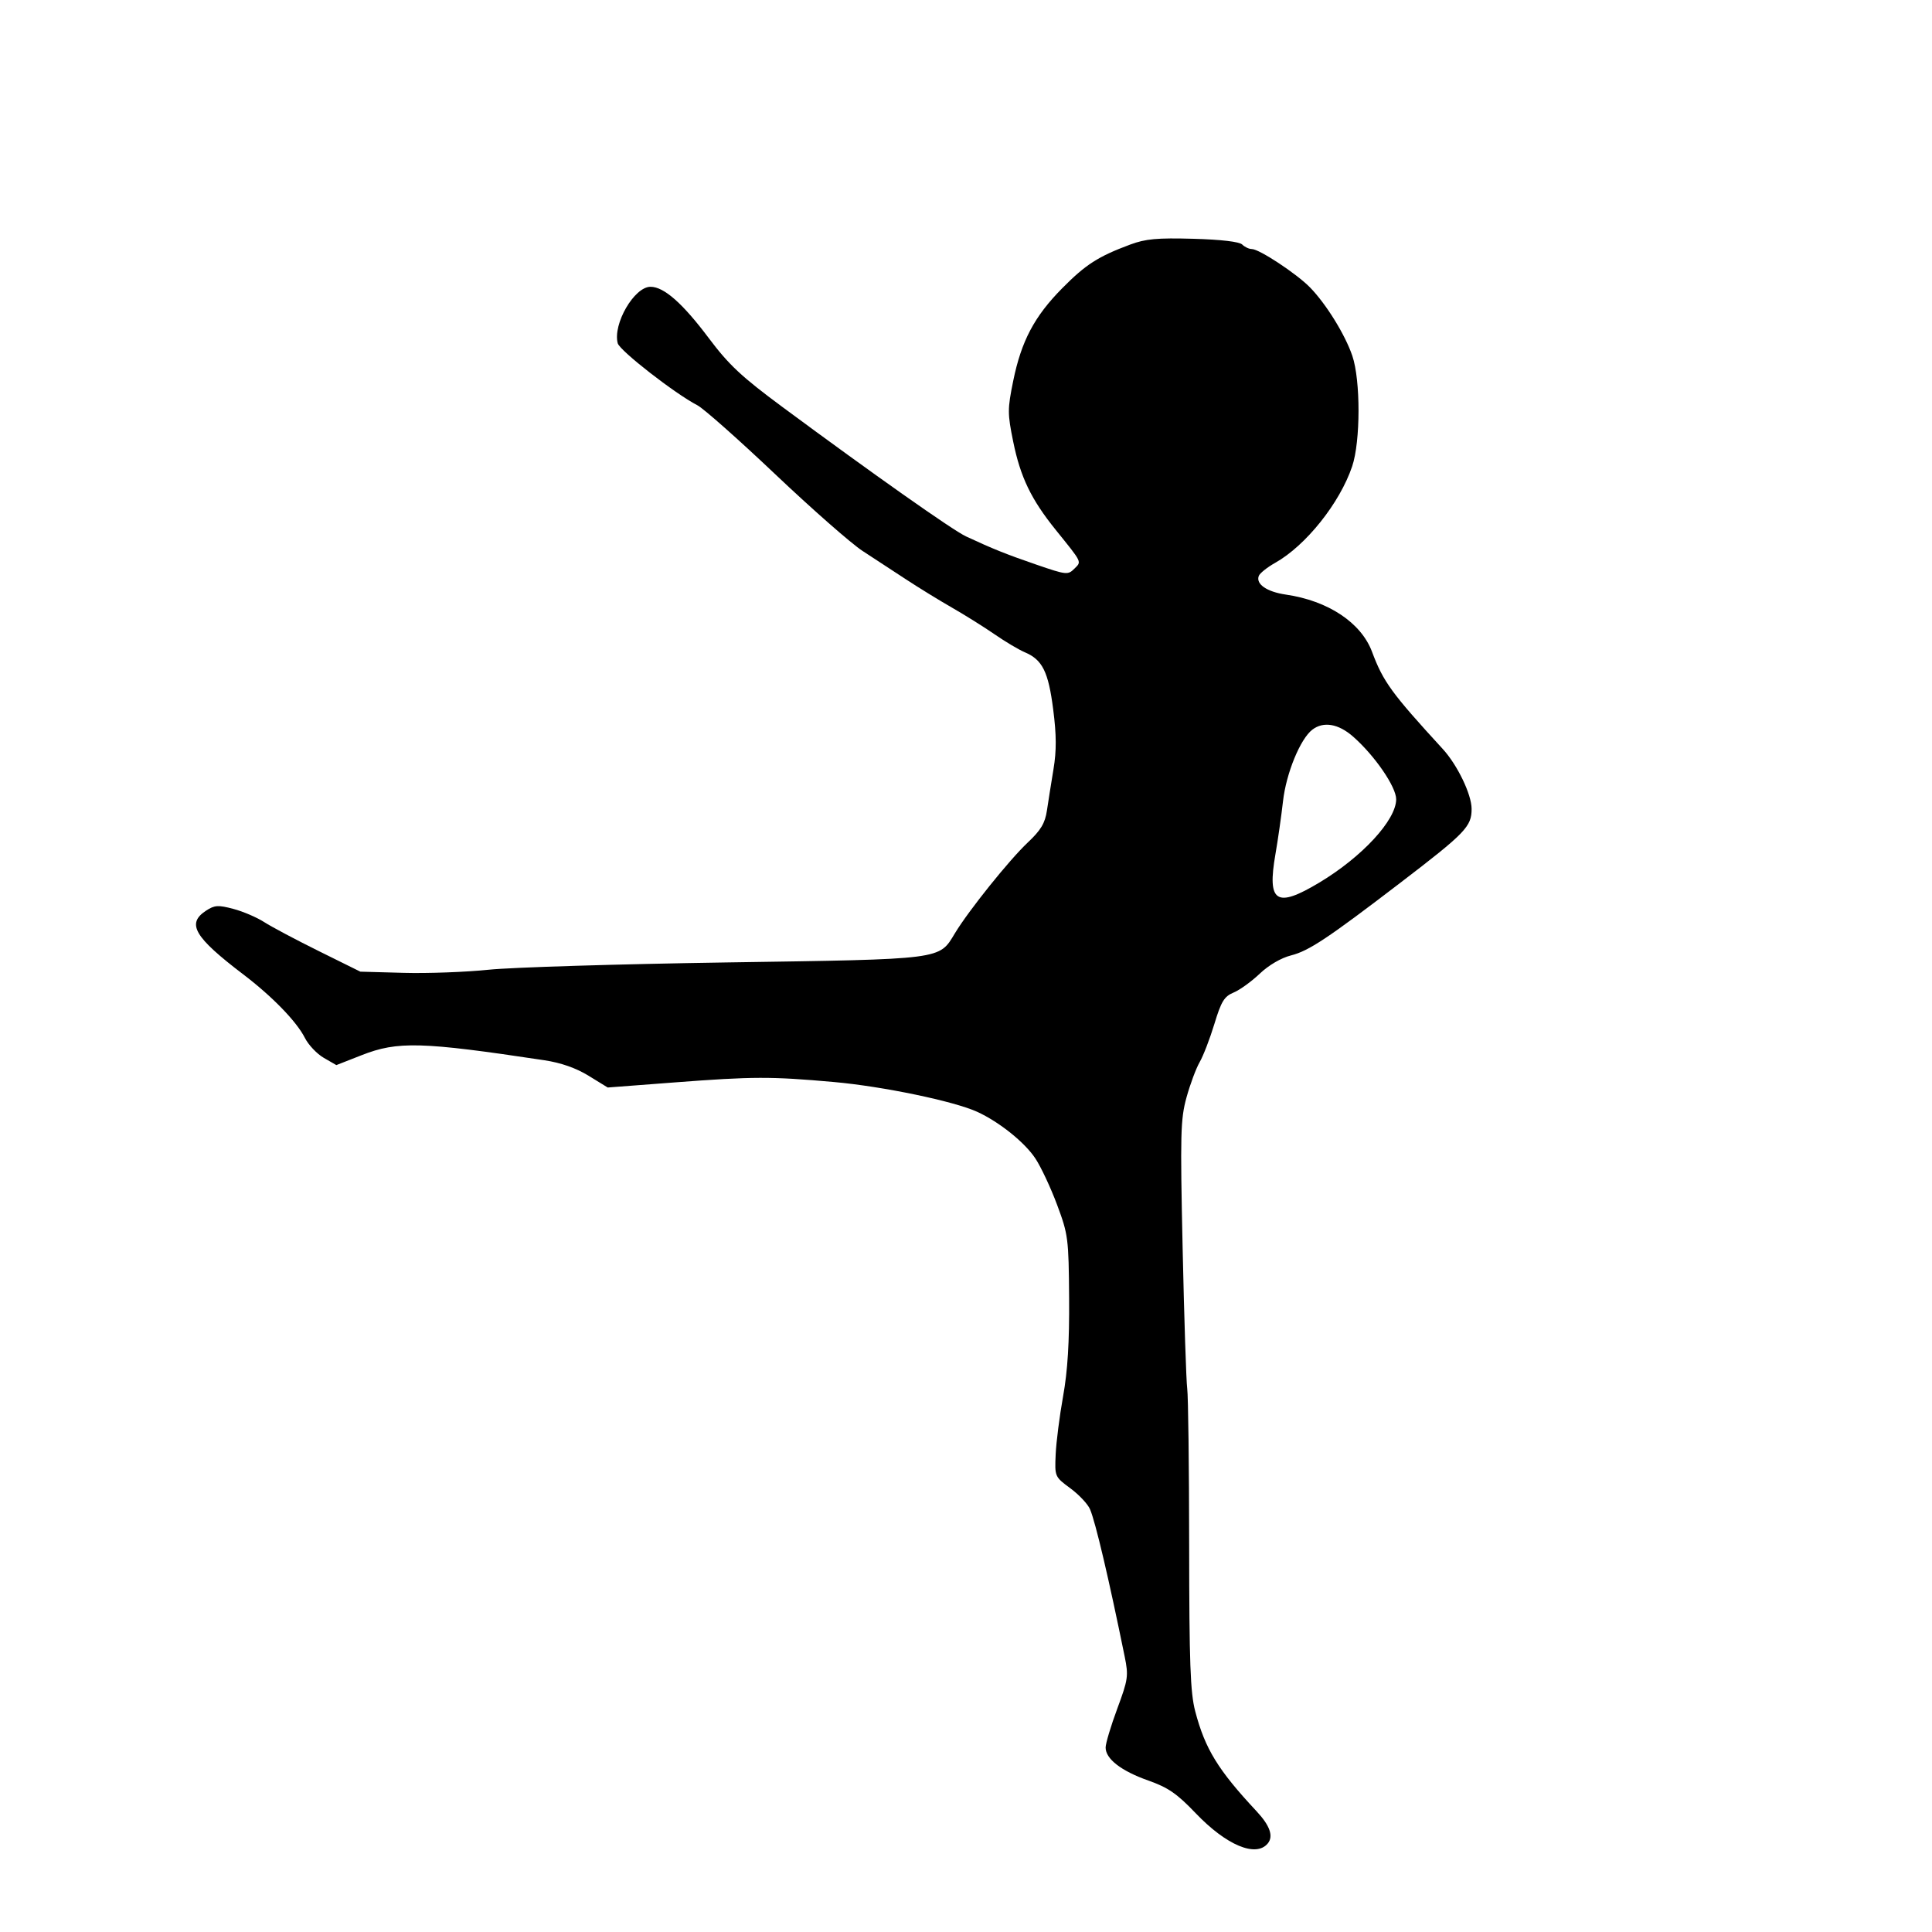 <svg id="svg-path" width="100%" height="100%" viewBox="0 0 512 512" version="1.1" xmlns="http://www.w3.org/2000/svg" style="fill-rule:evenodd;clip-rule:evenodd;stroke-linejoin:round;stroke-miterlimit:2;">
                        <path d="M299.500 64.817 C 290.982 67.994,287.721 70.092,281.482 76.402 C 274.116 83.854,270.666 90.382,268.512 100.943 C 266.987 108.417,266.987 109.583,268.512 117.057 C 270.432 126.472,273.266 132.348,279.783 140.429 C 286.915 149.272,286.670 148.759,284.705 150.723 C 283.024 152.405,282.572 152.356,274.722 149.659 C 266.682 146.896,263.085 145.454,256.000 142.153 C 252.462 140.504,231.452 125.692,207.379 107.876 C 196.493 99.820,193.158 96.701,187.807 89.571 C 180.889 80.352,175.946 76.000,172.395 76.000 C 168.089 76.000,162.365 85.854,163.701 90.964 C 164.212 92.917,178.881 104.336,184.833 107.413 C 186.452 108.251,195.747 116.488,205.487 125.718 C 215.227 134.948,225.619 144.075,228.579 146.000 C 231.540 147.925,236.698 151.300,240.042 153.500 C 243.386 155.700,248.907 159.095,252.311 161.045 C 255.715 162.995,260.790 166.173,263.589 168.107 C 266.388 170.041,269.988 172.180,271.589 172.860 C 276.254 174.840,277.825 178.000,279.105 187.984 C 279.982 194.822,280.003 198.903,279.185 203.846 C 278.580 207.505,277.797 212.434,277.446 214.797 C 276.946 218.165,275.843 220.004,272.346 223.297 C 267.489 227.872,256.750 241.247,253.096 247.274 C 248.777 254.396,250.464 254.179,192.541 255.056 C 163.918 255.489,135.550 256.358,129.500 256.987 C 123.450 257.615,113.325 257.988,107.000 257.815 L 95.500 257.500 84.500 252.057 C 78.450 249.063,71.925 245.598,70.000 244.357 C 68.075 243.116,64.408 241.546,61.850 240.869 C 57.803 239.798,56.863 239.860,54.600 241.342 C 49.376 244.766,51.462 248.329,64.500 258.248 C 72.160 264.075,78.620 270.736,80.794 275.049 C 81.732 276.910,83.993 279.294,85.818 280.347 L 89.135 282.263 95.842 279.631 C 105.384 275.888,111.654 276.062,144.222 280.971 C 148.669 281.641,152.653 283.036,155.996 285.093 L 161.049 288.201 178.774 286.851 C 199.553 285.267,204.284 285.256,221.000 286.746 C 233.946 287.900,252.899 291.846,259.000 294.658 C 264.868 297.363,271.558 302.733,274.390 307.013 C 275.868 309.247,278.457 314.770,280.142 319.287 C 283.079 327.157,283.212 328.189,283.326 344.000 C 283.410 355.651,282.943 363.292,281.736 370.000 C 280.797 375.225,279.909 382.166,279.764 385.424 C 279.501 391.324,279.516 391.360,283.669 394.424 C 285.962 396.116,288.308 398.625,288.883 400.000 C 290.365 403.546,293.826 418.269,298.051 439.000 C 299.097 444.133,298.965 445.056,296.086 452.818 C 294.389 457.393,293.000 462.027,293.000 463.116 C 293.000 466.128,297.130 469.323,304.296 471.853 C 309.582 473.719,311.888 475.312,316.915 480.568 C 324.992 489.015,332.843 492.304,335.960 488.548 C 337.544 486.639,336.565 483.816,332.993 479.992 C 322.792 469.072,319.360 463.477,316.743 453.500 C 315.446 448.559,315.163 440.794,315.139 409.500 C 315.123 388.600,314.892 369.925,314.626 368.000 C 314.360 366.075,313.814 349.357,313.412 330.849 C 312.752 300.474,312.851 296.579,314.430 290.849 C 315.392 287.357,316.964 283.138,317.924 281.472 C 318.885 279.807,320.640 275.251,321.826 271.348 C 323.645 265.358,324.441 264.060,326.928 263.030 C 328.549 262.358,331.653 260.118,333.825 258.052 C 336.210 255.783,339.504 253.857,342.138 253.191 C 346.852 252.000,351.848 248.682,371.034 234.000 C 388.409 220.705,390.002 219.053,389.991 214.350 C 389.981 210.513,386.223 202.716,382.345 198.488 C 368.757 183.671,366.567 180.662,363.609 172.749 C 360.719 165.014,351.974 159.205,340.762 157.571 C 335.728 156.838,332.759 154.792,333.589 152.629 C 333.866 151.907,335.817 150.347,337.924 149.163 C 346.070 144.585,355.070 133.304,358.343 123.572 C 360.566 116.962,360.586 100.797,358.381 94.300 C 356.472 88.680,351.433 80.535,347.157 76.161 C 343.608 72.530,333.705 66.000,331.748 66.000 C 331.007 66.000,329.862 65.462,329.205 64.805 C 328.456 64.056,323.622 63.487,316.255 63.280 C 306.662 63.012,303.580 63.294,299.500 64.817 M358.593 195.216 C 364.302 200.228,370.000 208.516,370.000 211.807 C 370.000 217.316,361.012 227.066,349.648 233.887 C 338.199 240.759,335.769 239.179,338.011 226.324 C 338.665 222.571,339.566 216.269,340.013 212.320 C 340.850 204.914,344.595 195.791,347.796 193.359 C 350.751 191.113,354.693 191.791,358.593 195.216 " style="stroke: none; fill: black;">
                    </path></svg>